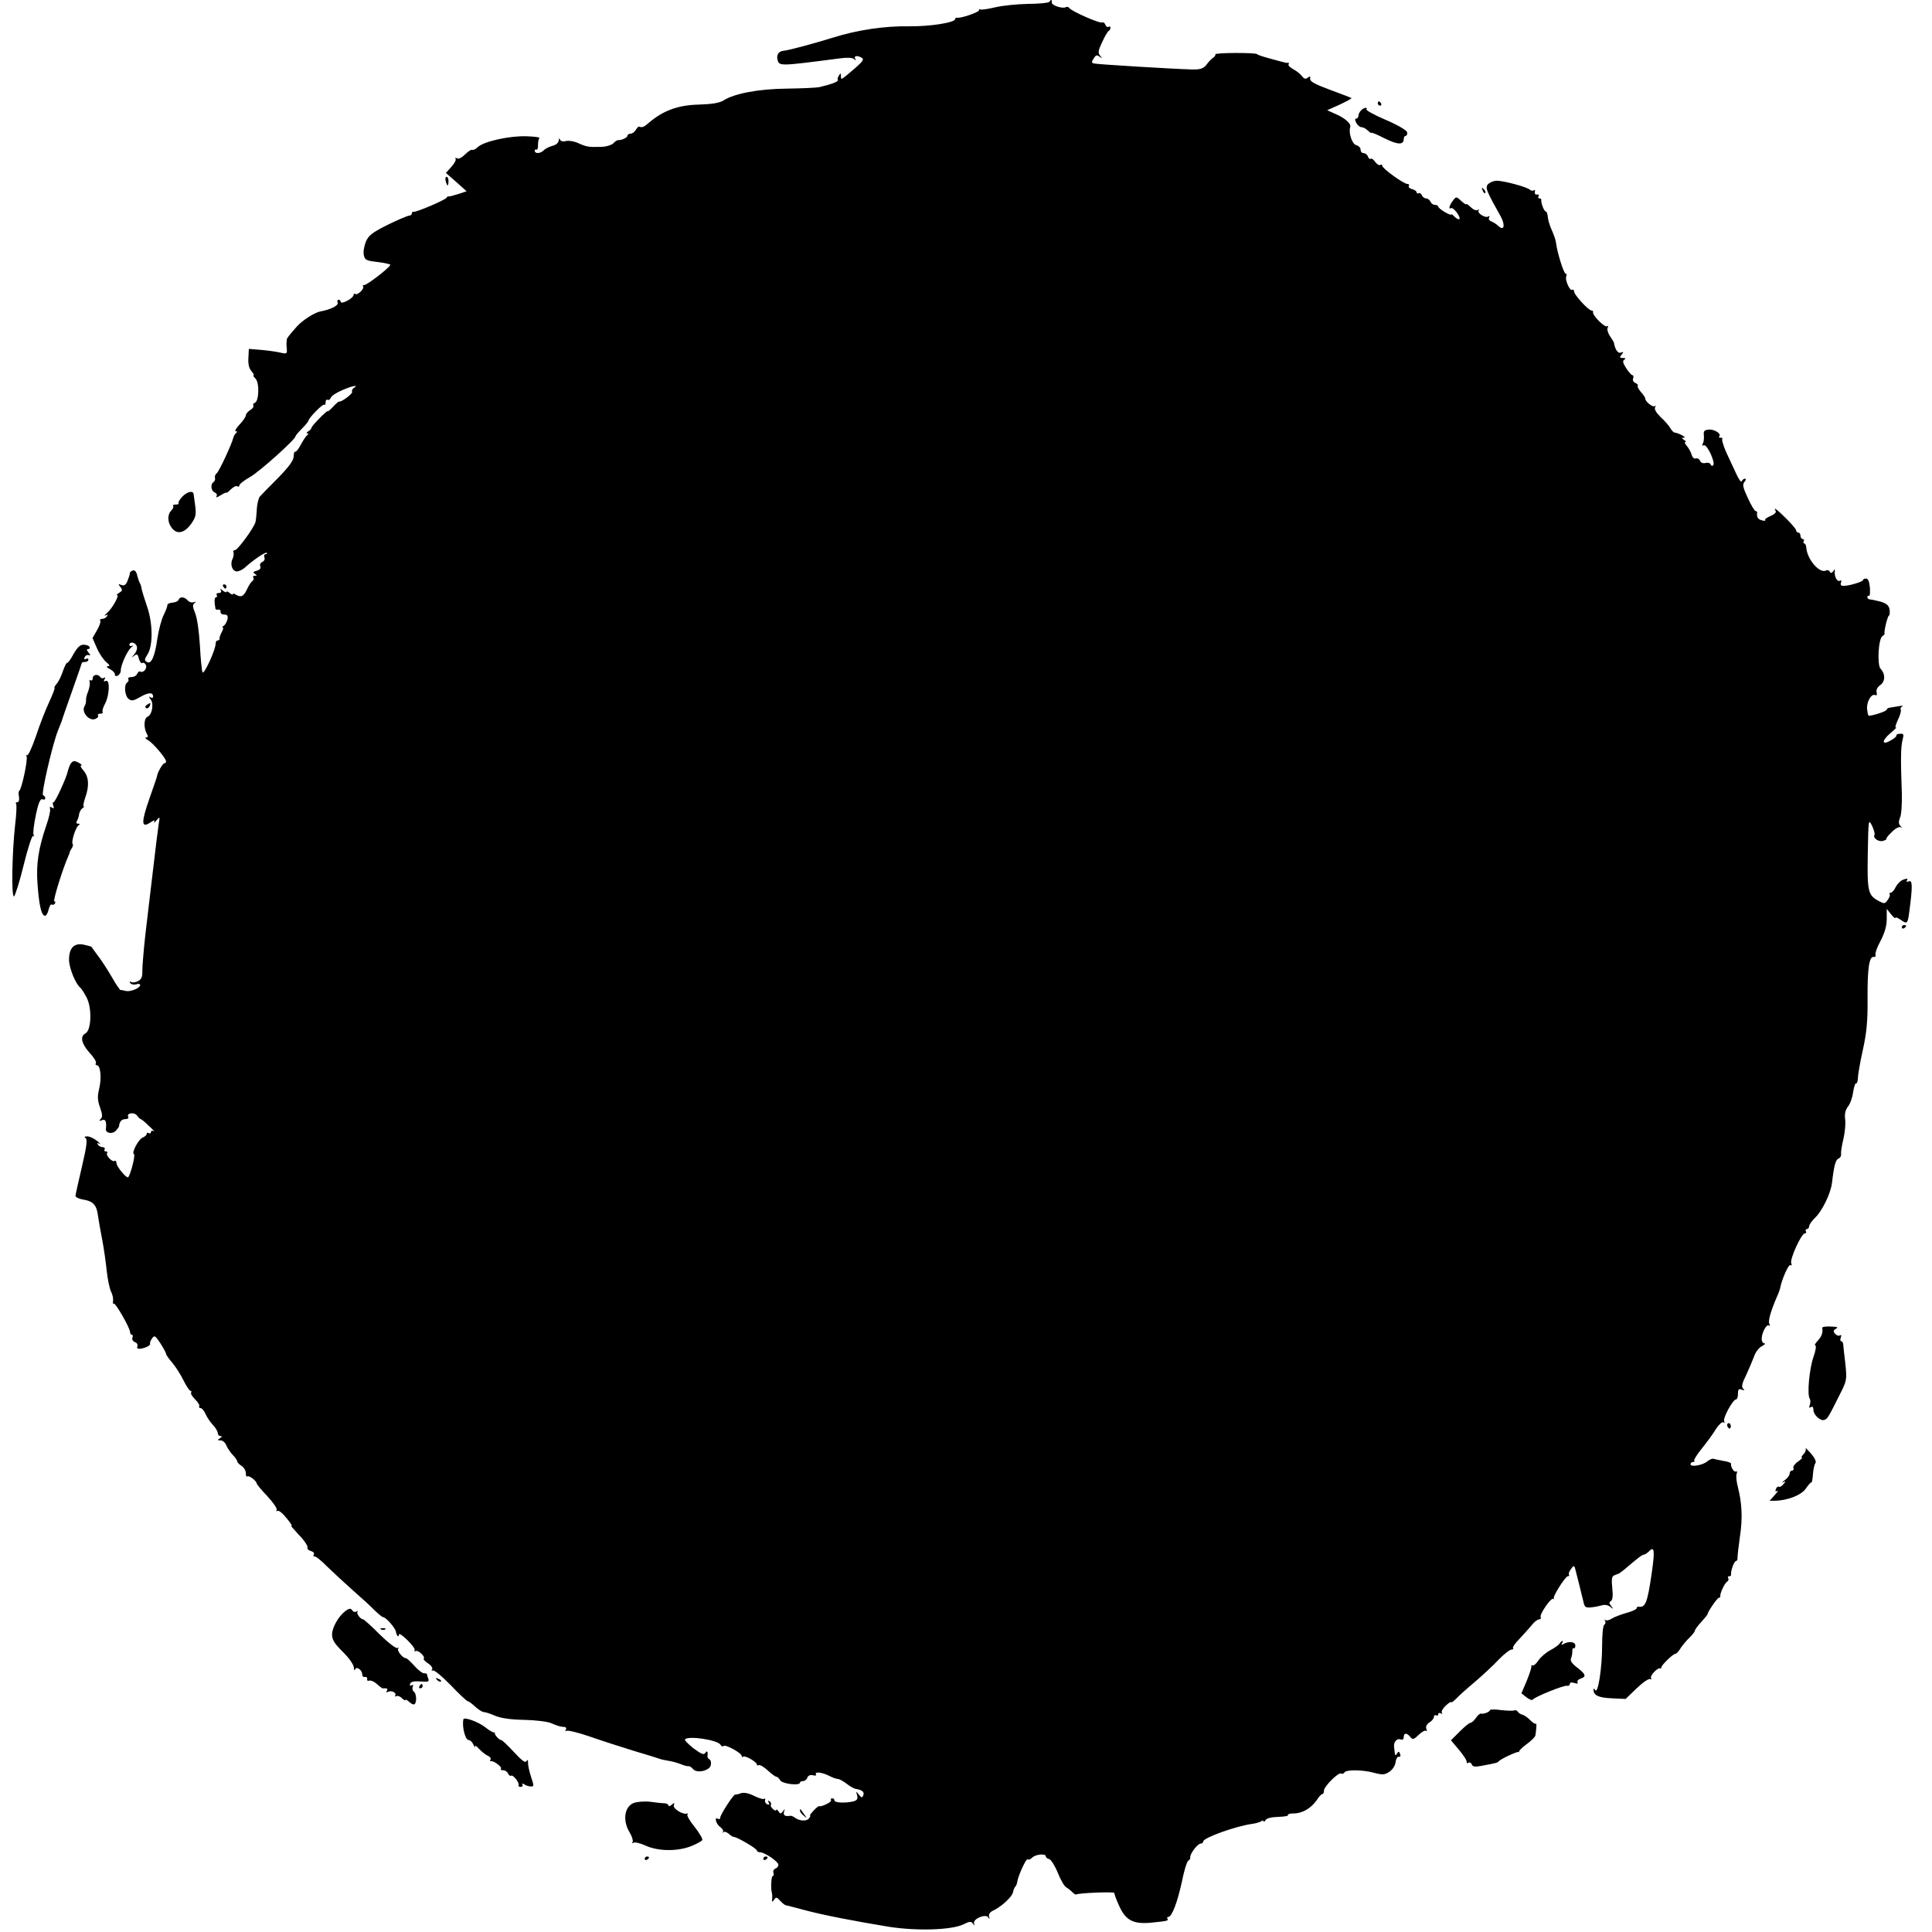 <?xml version="1.0" standalone="no"?>
<!DOCTYPE svg PUBLIC "-//W3C//DTD SVG 20010904//EN"
 "http://www.w3.org/TR/2001/REC-SVG-20010904/DTD/svg10.dtd">
<svg version="1.0" xmlns="http://www.w3.org/2000/svg"
 width="896pt" height="896pt" viewBox="0 0 896 896"
 preserveAspectRatio="xMidYMid meet">
<g transform="translate(0,896) scale(0.1,-0.1)"
fill="#000000" stroke="none">
<path d="M4866 8951 c-3 -4 -47 -9 -98 -9 -51 -1 -120 -8 -153 -16 -33 -8 -63
-12 -67 -10 -5 3 -8 1 -8 -4 0 -9 -88 -39 -102 -34 -5 1 -8 -2 -8 -6 0 -17
-117 -35 -215 -34 -112 2 -240 -17 -354 -53 -90 -28 -199 -57 -224 -60 -26 -2
-37 -18 -31 -43 8 -29 11 -29 286 7 38 5 61 4 69 -3 9 -8 10 -8 5 2 -8 14 12
16 32 3 10 -6 1 -18 -30 -45 -69 -59 -68 -59 -68 -39 0 15 -2 15 -9 3 -6 -8
-8 -17 -5 -21 4 -7 -33 -21 -86 -33 -14 -3 -81 -6 -150 -7 -131 -1 -246 -23
-295 -55 -18 -11 -51 -17 -113 -19 -98 -2 -168 -28 -236 -87 -19 -17 -29 -21
-42 -15 -3 1 -10 -6 -15 -15 -6 -10 -17 -18 -24 -18 -8 0 -15 -4 -15 -9 0 -9
-25 -21 -43 -21 -4 1 -15 -6 -23 -15 -9 -8 -34 -16 -57 -16 -57 -2 -67 0 -105
17 -19 9 -44 13 -57 10 -14 -4 -25 -1 -28 7 -3 7 -6 5 -6 -5 -1 -10 -12 -20
-28 -24 -15 -4 -34 -13 -41 -21 -16 -16 -42 -17 -42 -2 0 5 4 8 8 5 4 -2 8 7
7 22 0 15 3 29 7 32 4 3 -23 7 -60 8 -76 3 -197 -23 -226 -50 -10 -10 -22 -15
-26 -13 -4 3 -19 -7 -33 -21 -15 -15 -31 -23 -38 -18 -7 4 -9 3 -6 -3 3 -5 -6
-22 -20 -37 l-25 -28 48 -42 48 -43 -39 -13 c-22 -7 -42 -12 -44 -11 -2 2 -7
-1 -10 -6 -7 -11 -143 -69 -153 -65 -5 1 -8 -2 -8 -8 0 -5 -6 -10 -12 -10 -7
0 -52 -19 -99 -42 -72 -36 -89 -49 -102 -78 -8 -20 -13 -47 -10 -62 5 -24 11
-27 64 -33 32 -4 59 -10 59 -13 -1 -12 -111 -97 -122 -94 -5 1 -7 -2 -4 -6 7
-12 -28 -44 -37 -35 -4 3 -7 1 -7 -5 0 -6 -13 -18 -30 -27 -17 -9 -30 -11 -30
-5 0 5 -4 10 -10 10 -5 0 -7 -6 -4 -14 5 -13 -34 -32 -79 -40 -28 -5 -84 -41
-110 -70 -39 -44 -47 -55 -47 -61 0 -3 0 -8 -1 -12 -1 -5 0 -19 1 -32 2 -21
-1 -23 -27 -17 -15 4 -55 10 -88 13 l-61 5 -2 -42 c-2 -29 3 -48 14 -61 9 -11
14 -19 10 -19 -4 0 0 -7 9 -16 19 -19 16 -105 -3 -112 -7 -2 -10 -8 -7 -13 3
-4 -3 -14 -15 -21 -11 -7 -20 -18 -20 -24 0 -7 -13 -26 -29 -43 -16 -17 -24
-31 -18 -31 8 0 8 -3 2 -8 -5 -4 -11 -14 -13 -22 -6 -27 -65 -155 -77 -165 -7
-5 -10 -15 -8 -22 2 -6 -1 -14 -6 -18 -16 -10 -13 -42 5 -49 9 -4 12 -11 8
-18 -5 -7 4 -5 19 5 15 9 27 15 27 12 0 -3 9 4 20 15 12 12 25 18 30 15 6 -4
10 -2 10 4 0 6 23 24 50 39 44 25 210 174 210 188 0 3 13 19 30 36 16 16 30
33 30 36 1 13 67 81 74 75 3 -3 6 1 6 11 0 9 4 15 9 12 5 -3 12 1 15 9 3 9 26
24 52 35 47 21 81 27 55 11 -7 -5 -11 -13 -8 -18 5 -8 -53 -51 -61 -45 -1 1
-14 -10 -27 -24 -14 -15 -25 -24 -25 -21 0 8 -74 -67 -75 -76 0 -4 -7 -12 -15
-17 -8 -5 -10 -10 -5 -10 7 0 7 -3 0 -8 -6 -4 -19 -24 -30 -44 -10 -20 -22
-35 -26 -33 -3 3 -7 -7 -7 -21 0 -18 -20 -47 -73 -101 -41 -41 -79 -80 -84
-86 -6 -7 -12 -32 -14 -56 -1 -24 -4 -52 -6 -61 -5 -25 -85 -135 -97 -132 -5
1 -8 -3 -5 -10 2 -7 0 -21 -5 -31 -12 -24 -1 -57 21 -57 9 0 26 8 37 18 41 37
96 74 101 68 4 -3 1 -6 -5 -6 -6 0 -9 -7 -6 -15 4 -8 -1 -17 -9 -21 -9 -3 -13
-12 -10 -20 4 -10 -2 -17 -17 -21 -16 -4 -18 -8 -8 -14 10 -7 11 -9 0 -9 -7 0
-11 -4 -7 -9 3 -5 1 -12 -5 -16 -5 -3 -17 -21 -25 -39 -16 -33 -27 -38 -53
-23 -6 5 -12 5 -12 1 0 -3 -7 -1 -15 6 -8 7 -15 9 -15 5 0 -4 -8 -1 -17 6 -11
10 -14 10 -9 2 4 -8 1 -13 -9 -13 -9 0 -13 -4 -10 -10 3 -5 2 -10 -3 -10 -8 0
-9 -19 -3 -52 0 -5 7 -7 14 -5 6 1 11 -4 10 -10 -2 -7 6 -13 16 -13 15 0 19
-5 16 -22 -3 -12 -10 -25 -17 -30 -7 -4 -9 -8 -5 -8 4 0 2 -10 -5 -22 -7 -13
-11 -26 -10 -30 1 -5 -3 -8 -8 -8 -6 0 -10 -7 -10 -15 0 -28 -54 -146 -61
-133 -3 7 -9 64 -12 125 -4 65 -13 128 -22 149 -12 30 -13 39 -3 47 9 6 8 7
-4 4 -9 -3 -22 1 -28 9 -15 17 -37 18 -42 2 -2 -6 -15 -12 -29 -13 -13 -1 -23
-6 -23 -11 1 -5 -7 -26 -17 -46 -10 -20 -23 -69 -29 -108 -12 -86 -29 -123
-49 -110 -12 7 -12 12 3 35 26 40 25 144 -2 222 -12 35 -23 71 -25 80 -1 10
-5 23 -8 28 -4 6 -9 22 -13 37 -4 18 -11 25 -21 22 -8 -3 -14 -9 -13 -12 1 -4
-4 -19 -10 -34 -8 -21 -16 -26 -29 -21 -15 6 -16 4 -5 -9 11 -14 10 -18 -5
-27 -10 -6 -15 -11 -10 -11 12 0 -23 -63 -47 -83 -11 -10 -15 -15 -7 -11 9 5
12 3 7 -4 -4 -7 -14 -12 -22 -12 -8 0 -13 -4 -9 -9 3 -5 -4 -25 -16 -45 l-20
-35 20 -46 c11 -26 31 -55 43 -65 17 -14 19 -19 8 -20 -9 0 -5 -6 10 -13 14
-8 24 -19 23 -25 -2 -6 4 -9 12 -6 8 4 15 14 15 24 0 26 30 92 49 108 9 7 10
11 4 7 -7 -3 -13 -1 -13 4 0 17 27 13 34 -5 4 -10 -1 -26 -11 -38 -14 -16 -15
-18 -2 -8 14 11 18 9 23 -13 4 -14 11 -23 16 -20 6 4 13 -1 17 -10 6 -17 -14
-38 -28 -29 -4 2 -9 -3 -13 -11 -3 -8 -15 -15 -26 -15 -12 0 -19 -4 -15 -9 3
-5 1 -12 -5 -16 -16 -10 -12 -61 6 -76 14 -11 22 -10 55 9 38 22 59 22 59 1 0
-6 -6 -7 -12 -3 -9 6 -9 3 0 -9 17 -20 7 -73 -14 -81 -16 -6 -19 -49 -4 -77 8
-14 7 -19 -2 -19 -7 -1 -3 -6 9 -13 23 -13 83 -84 83 -98 0 -5 -4 -9 -8 -9 -8
0 -33 -45 -34 -60 0 -3 -16 -49 -35 -103 -39 -112 -38 -139 3 -112 18 12 24
13 19 4 -3 -8 1 -5 10 6 17 19 17 19 11 -16 -3 -19 -15 -114 -26 -210 -12 -96
-27 -232 -36 -304 -8 -71 -14 -147 -14 -167 1 -28 -4 -40 -20 -48 -11 -6 -26
-8 -32 -4 -7 4 -8 3 -4 -5 4 -6 16 -9 27 -6 10 4 19 2 19 -3 0 -14 -43 -32
-65 -28 -11 3 -23 5 -27 5 -3 1 -21 27 -39 59 -18 31 -46 75 -63 97 -16 22
-31 42 -32 44 -2 2 -18 6 -36 10 -44 9 -68 -15 -68 -70 0 -37 31 -114 53 -130
4 -3 17 -23 28 -44 26 -48 23 -151 -4 -167 -27 -14 -20 -47 18 -90 20 -21 33
-43 30 -48 -4 -6 -2 -10 4 -10 17 0 23 -59 11 -108 -9 -38 -8 -55 4 -88 11
-32 12 -45 3 -53 -9 -9 -8 -11 6 -6 16 7 22 -6 18 -41 -2 -19 29 -25 45 -9 8
8 15 18 16 22 2 22 12 33 30 33 10 0 16 5 13 10 -11 18 27 24 40 7 7 -10 15
-17 18 -17 2 0 20 -14 38 -32 19 -17 28 -28 22 -24 -7 4 -13 2 -13 -4 0 -6 -5
-8 -10 -5 -5 3 -10 2 -10 -4 0 -5 -8 -12 -17 -16 -20 -6 -55 -73 -42 -77 9 -3
-19 -108 -28 -108 -12 0 -53 52 -53 66 0 8 -4 13 -9 10 -11 -7 -43 28 -34 37
3 4 1 7 -6 7 -7 0 -9 4 -6 10 3 5 -1 10 -9 10 -8 0 -18 5 -22 12 -5 7 -2 9 7
4 8 -4 3 2 -11 13 -14 11 -34 21 -45 21 -13 0 -16 -3 -8 -8 9 -6 5 -38 -17
-132 -16 -69 -30 -130 -30 -136 0 -6 16 -14 35 -17 46 -7 63 -25 69 -73 3 -22
12 -73 20 -114 8 -41 17 -106 21 -145 4 -38 13 -81 20 -95 7 -14 11 -33 9 -43
-1 -11 0 -16 4 -13 6 7 74 -111 75 -131 0 -7 4 -13 8 -13 5 0 6 -6 3 -14 -3
-7 2 -16 11 -20 10 -3 15 -12 12 -20 -3 -8 1 -12 11 -11 25 2 52 16 48 24 -2
3 2 14 9 24 11 16 15 13 39 -23 14 -22 26 -44 26 -48 0 -5 13 -24 29 -42 16
-19 39 -55 52 -82 13 -26 28 -48 32 -48 5 0 6 -4 3 -9 -3 -4 6 -18 19 -31 13
-13 22 -27 19 -31 -3 -5 0 -9 6 -9 6 0 16 -12 23 -27 6 -15 22 -38 35 -52 12
-13 22 -30 22 -37 0 -8 6 -14 13 -14 8 0 7 -4 -3 -10 -13 -8 -12 -10 3 -10 10
0 21 -10 26 -22 5 -13 19 -33 30 -45 12 -12 21 -26 21 -30 0 -5 9 -14 20 -21
11 -7 20 -22 20 -34 0 -12 3 -18 7 -15 6 7 43 -21 43 -32 0 -4 22 -31 50 -60
27 -29 47 -58 43 -64 -3 -5 -2 -7 4 -4 6 4 25 -12 43 -35 19 -23 28 -38 21
-34 -7 5 8 -13 33 -40 26 -26 44 -54 42 -60 -3 -7 5 -14 16 -17 11 -3 17 -10
13 -17 -3 -6 -2 -9 3 -8 5 2 32 -19 59 -47 28 -27 82 -77 119 -110 38 -33 84
-75 101 -93 18 -17 36 -32 40 -32 13 0 57 -51 59 -67 3 -19 14 -30 14 -13 0 7
18 -5 39 -26 22 -21 37 -42 34 -47 -3 -6 -1 -7 4 -4 11 7 47 -26 38 -35 -3 -3
6 -13 20 -22 14 -9 23 -22 19 -28 -4 -6 -3 -8 3 -5 6 4 43 -27 83 -68 39 -41
75 -75 80 -75 4 0 19 -11 34 -25 15 -14 33 -25 40 -25 8 0 31 -8 52 -17 26
-11 71 -18 134 -19 52 -1 109 -8 125 -15 36 -15 40 -16 61 -18 9 0 12 -6 8
-13 -4 -6 -3 -8 3 -5 6 4 55 -8 110 -27 54 -19 145 -48 203 -66 58 -17 112
-34 120 -37 8 -3 27 -7 41 -9 15 -2 39 -9 55 -15 16 -7 33 -11 38 -10 4 1 13
-5 20 -13 16 -21 74 -9 82 16 3 12 1 24 -5 28 -7 4 -11 11 -10 16 3 20 -2 28
-10 15 -7 -11 -18 -6 -55 21 -25 20 -43 38 -39 42 18 17 150 -3 164 -25 4 -8
11 -10 15 -6 9 8 84 -33 84 -47 0 -5 3 -6 6 -3 8 8 64 -24 64 -36 0 -4 4 -6 9
-3 5 3 23 -8 41 -24 18 -17 36 -30 41 -30 4 0 12 -7 17 -16 9 -17 92 -27 92
-11 0 4 6 7 14 7 8 0 17 7 20 16 4 10 14 14 26 11 11 -3 18 -1 14 4 -8 14 28
10 60 -6 15 -8 34 -15 41 -15 7 0 25 -10 41 -22 15 -12 34 -23 42 -24 30 -5
41 -14 36 -29 -6 -14 -8 -13 -21 2 -13 17 -14 17 -8 -3 4 -17 0 -23 -17 -28
-36 -9 -88 -7 -88 4 0 6 -5 10 -11 10 -5 0 -8 -4 -5 -9 5 -8 -47 -33 -56 -27
-1 1 -13 -8 -25 -21 -12 -13 -20 -23 -16 -23 3 0 0 -6 -6 -14 -12 -14 -46 -11
-67 6 -7 5 -16 8 -20 7 -23 -4 -33 2 -28 19 5 14 4 15 -5 2 -10 -13 -12 -13
-21 0 -5 8 -10 11 -10 6 0 -5 -7 -3 -15 4 -8 7 -13 16 -10 20 3 5 0 12 -6 16
-8 5 -9 3 -4 -6 5 -8 3 -11 -6 -8 -8 3 -13 12 -11 19 2 8 0 11 -3 7 -4 -4 -25
2 -47 13 -26 13 -47 17 -61 13 -12 -5 -25 -7 -28 -7 -7 2 -69 -93 -69 -107 0
-6 -4 -8 -10 -5 -19 12 -10 -24 10 -38 11 -8 17 -18 12 -23 -4 -5 -3 -6 2 -1
5 4 16 1 25 -7 9 -8 19 -15 24 -15 15 0 107 -54 107 -63 0 -4 6 -8 14 -8 22 0
85 -43 86 -58 0 -7 -6 -15 -14 -18 -8 -3 -12 -12 -9 -20 3 -8 1 -14 -3 -14 -8
0 -10 -63 -4 -80 1 -3 2 -14 1 -25 -2 -17 0 -18 9 -5 9 13 13 12 28 -5 10 -11
22 -21 27 -21 6 -1 44 -11 85 -22 85 -23 235 -52 394 -78 130 -20 291 -15 345
12 28 14 35 14 43 3 8 -12 9 -11 5 1 -5 21 53 46 66 28 6 -10 8 -9 4 3 -3 10
3 20 16 27 39 17 92 66 95 87 2 11 7 22 10 25 4 3 9 14 10 25 6 32 42 109 48
102 4 -3 13 0 21 8 16 16 63 20 63 6 0 -5 7 -11 16 -13 8 -2 26 -30 39 -62 13
-33 31 -64 39 -68 8 -5 21 -15 29 -23 8 -8 16 -13 18 -11 8 7 178 14 177 7 -1
-3 8 -29 21 -57 30 -69 65 -88 146 -81 80 8 85 9 79 19 -3 4 -1 8 4 8 17 0 43
70 63 163 10 50 23 93 29 97 7 4 11 11 10 16 -3 15 34 64 48 64 6 0 12 4 12
10 0 17 153 72 230 82 14 2 31 7 38 11 6 5 12 5 12 0 0 -4 4 -2 9 6 6 9 28 14
59 15 27 1 48 4 45 8 -2 5 10 8 27 8 40 0 80 24 106 61 10 16 22 29 27 29 4 0
7 7 7 16 0 19 68 87 80 79 5 -3 11 -1 15 5 8 14 85 13 139 -2 38 -10 48 -9 69
5 15 10 27 28 29 44 2 16 8 27 15 26 7 -2 10 4 6 13 -5 13 -7 13 -14 2 -9 -14
-9 -14 -14 32 -2 22 14 40 31 33 8 -3 14 1 14 11 0 20 14 21 30 1 12 -14 16
-13 40 10 14 14 30 22 34 18 4 -4 4 0 1 9 -4 11 1 21 14 30 12 7 21 19 21 26
0 7 5 10 10 7 6 -3 10 -1 10 5 0 6 5 8 12 4 6 -4 8 -3 5 3 -4 6 5 21 18 33 14
13 25 20 25 16 0 -4 10 3 23 16 12 13 51 48 87 78 35 30 85 76 110 103 25 26
52 47 60 47 7 0 10 3 7 6 -4 4 10 24 31 45 20 22 46 50 57 64 11 14 26 25 33
25 7 0 10 5 7 10 -7 12 48 92 58 85 4 -3 5 -2 3 1 -7 9 54 104 65 104 6 0 8 3
5 8 -2 4 2 16 10 26 10 15 14 16 18 5 5 -18 32 -126 40 -160 5 -23 10 -26 38
-23 18 2 41 7 51 10 10 3 26 0 35 -8 15 -12 16 -11 4 4 -10 12 -10 18 -1 23 8
5 10 26 6 61 -4 40 -2 54 9 58 8 3 17 7 21 8 4 2 16 11 27 20 63 54 82 68 89
68 5 0 16 7 25 16 24 25 27 4 13 -95 -21 -146 -30 -168 -63 -162 -5 0 -8 -3
-8 -8 0 -4 -21 -14 -47 -21 -27 -8 -57 -19 -69 -27 -11 -7 -24 -10 -29 -6 -4
5 -5 3 -1 -4 3 -6 2 -14 -4 -18 -6 -3 -10 -46 -10 -97 0 -102 -19 -226 -32
-206 -4 7 -8 9 -8 3 0 -27 21 -38 83 -41 l66 -3 52 50 c28 27 56 46 62 42 5
-3 7 -1 4 4 -7 11 30 50 42 46 3 -2 6 0 6 5 0 10 54 62 64 62 5 0 17 12 26 28
10 15 29 37 42 49 12 12 23 26 23 30 0 5 13 23 30 41 16 18 29 34 29 35 -3 7
45 77 52 77 5 0 8 3 7 8 -2 12 20 60 32 67 5 3 8 11 5 16 -4 5 -1 9 4 9 6 0
10 3 9 7 -3 15 14 63 22 63 5 0 9 8 8 18 0 9 5 52 11 95 13 84 10 154 -9 229
-7 26 -10 55 -6 63 3 9 2 14 -3 11 -9 -6 -26 22 -23 36 1 4 -15 10 -36 13 -20
4 -41 8 -47 10 -5 1 -17 -4 -27 -12 -20 -18 -78 -28 -78 -14 0 6 5 11 12 11 6
0 9 3 5 6 -3 3 13 29 36 57 23 29 53 69 65 90 13 20 28 34 34 31 7 -4 8 -2 4
4 -8 13 40 102 55 102 5 0 9 12 9 26 0 21 4 25 18 19 13 -4 14 -3 6 5 -9 9 -5
25 14 63 13 29 30 68 37 87 6 19 23 41 36 47 13 7 18 13 12 13 -7 0 -13 9 -13
20 0 29 22 70 33 63 6 -3 7 -1 3 6 -8 12 5 57 32 121 9 19 17 41 18 48 8 41
39 110 47 105 6 -4 8 0 4 9 -7 19 47 138 63 138 6 0 8 4 5 10 -3 5 -1 10 4 10
6 0 11 6 11 13 0 7 13 26 29 41 32 31 71 111 77 160 9 79 17 108 30 113 8 3
14 13 12 22 -1 9 4 40 11 69 7 30 11 70 8 91 -3 26 1 43 13 59 10 12 21 42 24
67 4 25 10 43 14 41 4 -2 7 8 8 22 0 15 10 74 23 132 18 82 23 135 22 240 -1
140 8 197 29 192 6 -1 10 3 8 10 -3 7 8 37 24 66 19 37 28 69 28 101 l0 46 20
-25 c11 -14 20 -21 20 -17 0 5 10 1 22 -7 33 -23 35 -21 42 32 16 119 16 151
-1 145 -11 -4 -14 -2 -9 5 5 8 1 9 -16 3 -13 -4 -29 -20 -36 -34 -7 -15 -18
-27 -23 -27 -6 0 -8 -3 -5 -8 2 -4 -2 -16 -10 -26 -12 -18 -16 -18 -40 -5 -51
27 -55 43 -52 220 3 161 3 163 20 129 9 -19 14 -38 11 -42 -9 -15 22 -35 42
-27 11 4 17 8 13 8 -3 1 7 15 24 31 16 17 35 27 41 24 9 -5 9 -4 0 6 -8 9 -9
20 -1 39 6 14 9 64 8 111 -6 160 -5 215 3 247 7 28 6 32 -12 30 -11 0 -18 -4
-16 -7 2 -4 -9 -14 -25 -23 -44 -26 -45 -3 -3 33 21 18 33 30 26 26 -6 -3 -2
12 8 34 11 22 17 45 14 49 -3 5 1 12 7 15 7 3 0 4 -17 1 -16 -3 -36 -6 -42 -7
-7 -1 -13 -5 -13 -9 0 -8 -79 -33 -85 -27 -2 2 -4 14 -6 28 -4 32 18 73 36 67
8 -4 11 1 8 13 -3 11 4 24 17 33 24 17 24 52 1 76 -16 18 -10 139 9 151 6 4
11 9 10 11 -4 9 13 80 20 84 4 2 5 16 3 30 -4 18 -15 27 -42 35 -20 5 -42 10
-48 10 -7 0 -13 5 -13 11 0 5 3 8 8 6 4 -3 5 14 4 37 -3 29 -8 43 -18 43 -8 0
-14 -3 -14 -7 0 -8 -68 -28 -92 -27 -10 0 -14 6 -10 15 3 9 1 13 -5 9 -12 -8
-27 20 -24 43 1 12 0 12 -7 1 -7 -9 -12 -10 -16 -2 -4 6 -11 9 -16 6 -29 -18
-89 49 -93 105 -1 11 -5 20 -10 20 -4 0 -5 5 -2 10 3 6 1 10 -4 10 -6 0 -11 7
-11 15 0 8 -4 15 -10 15 -5 0 -10 5 -10 10 0 6 -21 30 -46 55 -43 43 -62 57
-49 35 4 -6 -7 -16 -24 -23 -17 -7 -29 -16 -25 -19 3 -4 -3 -4 -15 -1 -19 5
-25 15 -22 36 0 4 -3 7 -7 7 -5 0 -21 27 -36 60 -23 49 -26 63 -16 75 8 9 8
15 2 15 -6 0 -12 -6 -15 -12 -2 -7 -14 10 -26 37 -13 28 -34 73 -47 101 -12
29 -20 55 -17 58 4 3 0 6 -7 6 -7 0 -11 3 -7 6 12 12 -22 34 -48 32 -21 -2
-26 -7 -23 -28 1 -14 -1 -31 -5 -37 -5 -8 -3 -11 5 -8 15 6 55 -82 43 -93 -4
-4 -10 -2 -12 4 -2 7 -13 10 -23 7 -12 -3 -22 1 -26 10 -3 9 -12 13 -19 11 -8
-3 -16 4 -20 18 -4 13 -14 31 -23 41 -8 9 -11 17 -6 17 5 0 2 5 -6 10 -13 9
-13 10 0 10 14 1 -25 22 -44 24 -5 1 -14 10 -20 21 -6 11 -26 34 -45 51 -21
21 -30 37 -25 46 4 7 3 10 -1 5 -9 -8 -45 20 -45 35 0 5 -9 18 -20 30 -10 12
-17 24 -15 28 3 5 -2 11 -11 14 -9 4 -14 13 -10 21 3 8 1 15 -3 15 -5 0 -18
15 -29 32 -16 24 -18 35 -9 40 8 5 6 8 -7 8 -15 0 -16 3 -6 15 11 13 10 14 -3
10 -13 -6 -27 14 -32 45 0 3 -9 17 -19 32 -10 15 -14 33 -10 39 4 7 3 9 -3 6
-11 -7 -70 52 -65 66 1 4 -2 7 -7 7 -14 0 -81 73 -81 88 0 7 -4 11 -9 8 -11
-7 -35 49 -27 63 3 5 2 11 -4 13 -9 3 -38 96 -44 143 -1 11 -10 37 -19 57 -10
21 -18 49 -19 63 -1 14 -6 25 -10 25 -7 0 -23 41 -20 53 1 4 -3 7 -9 7 -5 0
-7 5 -4 10 4 6 1 9 -7 8 -7 -2 -12 4 -10 12 2 8 0 12 -4 8 -4 -4 -13 -3 -20 3
-16 13 -120 41 -153 41 -13 0 -30 -7 -39 -15 -16 -16 -10 -30 58 -151 22 -41
15 -69 -11 -44 -8 8 -22 17 -32 21 -11 4 -15 12 -11 18 4 8 3 9 -4 5 -15 -9
-55 18 -44 29 4 5 2 5 -5 1 -7 -4 -21 2 -33 14 -11 11 -20 17 -20 13 0 -3 -10
3 -23 15 -22 21 -24 21 -37 4 -18 -22 -24 -46 -11 -37 11 6 47 -42 39 -51 -3
-3 -13 2 -22 11 -9 9 -16 14 -16 10 0 -3 -13 2 -30 12 -16 9 -30 21 -30 25 0
4 -7 8 -15 8 -9 0 -18 7 -21 15 -4 8 -13 15 -20 15 -8 0 -17 7 -20 15 -4 8
-10 12 -15 9 -5 -3 -9 -1 -9 4 0 5 -9 12 -21 15 -12 3 -19 10 -15 15 3 5 0 9
-7 9 -17 0 -117 72 -117 85 0 5 -4 7 -9 3 -5 -3 -16 4 -24 15 -7 11 -17 17
-20 14 -4 -4 -9 1 -13 10 -3 9 -12 16 -20 16 -8 0 -14 7 -14 16 0 9 -9 18 -20
21 -20 5 -37 58 -28 85 5 15 -27 43 -74 62 l-33 15 58 26 c32 15 57 29 55 30
-2 2 -46 19 -98 38 -70 26 -95 39 -94 51 2 13 -1 14 -11 6 -10 -8 -17 -6 -27
7 -7 10 -25 24 -40 32 -15 8 -25 18 -22 23 3 5 2 8 -3 7 -4 -1 -10 0 -13 1 -3
1 -12 3 -20 5 -68 18 -106 29 -110 34 -7 8 -199 7 -194 -1 2 -4 -2 -10 -9 -15
-7 -4 -20 -17 -28 -28 -15 -22 -31 -28 -69 -27 -84 2 -447 24 -458 28 -10 3
-10 8 0 23 10 16 15 18 28 8 13 -10 13 -10 2 5 -11 13 -9 24 9 62 12 26 25 49
30 52 5 3 9 10 9 15 0 6 -4 8 -9 5 -5 -3 -12 1 -15 10 -3 8 -10 13 -15 10 -10
-6 -142 52 -152 67 -4 5 -11 7 -16 4 -15 -9 -68 9 -65 22 2 13 -5 15 -12 2z"/>
<path d="M6390 8480 c0 -5 5 -10 11 -10 5 0 7 5 4 10 -3 6 -8 10 -11 10 -2 0
-4 -4 -4 -10z"/>
<path d="M6312 8448 c-7 -7 -12 -18 -12 -25 0 -7 -5 -13 -10 -13 -7 0 -7 -6 0
-20 6 -11 17 -20 25 -20 7 0 21 -7 29 -16 9 -8 16 -13 16 -10 0 3 27 -8 60
-25 62 -31 90 -32 90 -4 0 8 4 15 9 15 5 0 8 7 7 16 -1 9 -41 33 -99 58 -54
23 -94 45 -90 49 3 4 2 7 -3 7 -6 0 -15 -5 -22 -12z"/>
<path d="M2067 8120 c3 -11 7 -20 9 -20 2 0 4 9 4 20 0 11 -4 20 -9 20 -5 0
-7 -9 -4 -20z"/>
<path d="M6876 8077 c3 -10 9 -15 12 -12 3 3 0 11 -7 18 -10 9 -11 8 -5 -6z"/>
<path d="M844 6655 c-12 -13 -19 -26 -16 -29 3 -3 -3 -6 -13 -6 -10 0 -16 -3
-12 -6 3 -4 0 -13 -8 -21 -20 -20 -19 -56 3 -83 25 -31 60 -21 91 24 23 35 23
39 9 134 -2 19 -31 12 -54 -13z"/>
<path d="M1035 6240 c3 -5 8 -10 11 -10 2 0 4 5 4 10 0 6 -5 10 -11 10 -5 0
-7 -4 -4 -10z"/>
<path d="M340 5925 c-13 -24 -26 -42 -29 -39 -2 2 -11 -15 -19 -38 -8 -24 -21
-51 -30 -60 -8 -10 -12 -18 -9 -18 3 0 -8 -29 -25 -66 -17 -36 -45 -108 -62
-160 -18 -52 -36 -91 -41 -87 -4 5 -5 3 -2 -4 8 -12 -23 -156 -34 -161 -3 -1
-4 -14 -1 -27 2 -15 0 -25 -7 -25 -7 0 -10 -4 -6 -9 3 -6 1 -50 -5 -98 -14
-126 -18 -334 -5 -330 5 2 26 68 45 146 20 81 39 139 44 134 5 -4 6 -3 2 4 -4
7 1 48 10 92 12 58 21 78 31 74 7 -3 13 -1 13 5 0 6 -5 12 -10 14 -11 3 45
243 70 303 7 17 14 35 16 40 1 6 23 68 48 139 25 71 46 131 46 133 0 1 7 3 15
3 8 0 15 5 15 11 0 5 -5 7 -11 3 -7 -4 -10 -1 -7 7 3 8 11 13 18 11 11 -3 11
0 0 12 -9 12 -9 16 -1 16 7 0 9 5 6 10 -3 6 -16 10 -28 10 -16 0 -29 -13 -47
-45z"/>
<path d="M430 5814 c0 -8 -4 -12 -10 -9 -5 3 -7 0 -4 -8 2 -7 -1 -27 -7 -43
-7 -16 -11 -35 -10 -41 1 -7 -2 -21 -8 -30 -13 -26 21 -67 49 -58 11 4 18 11
15 16 -4 5 1 9 10 9 9 0 14 4 11 8 -3 5 2 22 11 38 21 40 24 114 4 106 -10 -4
-12 -1 -6 8 5 8 4 11 -3 6 -6 -3 -13 -2 -17 4 -10 16 -35 12 -35 -6z"/>
<path d="M681 5691 c-8 -5 -9 -11 -3 -15 5 -3 12 1 16 9 6 17 6 18 -13 6z"/>
<path d="M325 5413 c-5 -10 -9 -24 -11 -31 -6 -30 -58 -142 -65 -142 -5 0 -5
-7 -2 -17 5 -12 3 -14 -7 -8 -8 5 -11 3 -8 -6 3 -8 -5 -43 -18 -79 -36 -107
-47 -178 -40 -270 7 -96 17 -142 33 -147 6 -2 14 10 18 27 4 16 10 28 15 25 5
-3 11 -1 15 5 3 5 2 10 -3 10 -8 0 37 146 65 210 3 8 7 17 7 20 1 3 5 11 10
18 4 7 6 16 3 18 -8 8 14 78 27 86 8 6 7 8 -2 8 -8 0 -10 5 -5 13 4 6 9 21 10
32 2 10 9 23 16 27 6 4 9 8 5 8 -4 0 0 19 8 43 19 53 16 96 -10 125 -11 12
-15 22 -10 22 13 0 -19 20 -32 20 -7 0 -15 -8 -19 -17z"/>
<path d="M8820 4659 c0 -5 5 -7 10 -4 6 3 10 8 10 11 0 2 -4 4 -10 4 -5 0 -10
-5 -10 -11z"/>
<path d="M8451 2802 c4 -22 -3 -41 -21 -60 -12 -12 -16 -22 -11 -22 5 0 2 -24
-9 -54 -19 -56 -30 -173 -17 -193 4 -6 4 -19 0 -29 -4 -12 -3 -15 5 -10 8 5
12 0 12 -12 0 -24 33 -54 51 -47 15 6 17 9 71 117 33 65 34 68 26 145 -5 43
-10 84 -10 91 -1 6 -5 12 -9 12 -5 0 -5 7 -2 17 4 10 2 14 -4 10 -6 -4 -16 0
-22 7 -10 11 -9 16 4 24 12 6 6 9 -24 10 -23 1 -40 -1 -40 -6z"/>
<path d="M8010 2351 c0 -6 4 -12 8 -15 5 -3 9 1 9 9 0 8 -4 15 -9 15 -4 0 -8
-4 -8 -9z"/>
<path d="M8374 2243 c3 -6 -1 -19 -10 -27 -8 -9 -12 -16 -7 -16 4 0 -4 -8 -18
-18 -14 -9 -24 -23 -22 -29 3 -7 0 -13 -6 -13 -6 0 -11 -6 -11 -14 0 -7 -10
-21 -22 -30 -13 -9 -16 -14 -8 -10 13 7 13 5 1 -9 -7 -9 -17 -15 -21 -12 -4 3
-11 -2 -14 -11 -4 -10 -2 -13 7 -8 6 4 1 -5 -12 -19 l-24 -27 24 0 c59 1 124
26 145 58 12 17 23 30 25 27 2 -2 5 15 7 38 1 22 7 46 11 51 6 7 -3 25 -21 46
-17 19 -28 30 -24 23z"/>
<path d="M1600 1487 c-31 -24 -60 -76 -60 -107 0 -25 11 -42 50 -81 29 -28 50
-59 51 -72 0 -12 3 -16 6 -9 6 16 33 -3 33 -24 0 -8 6 -13 13 -11 6 1 11 -3
10 -10 -2 -7 3 -10 10 -7 7 2 23 -5 35 -16 12 -11 24 -20 27 -20 22 1 25 -1
19 -12 -4 -6 -3 -8 4 -5 15 10 43 -3 35 -16 -3 -5 -1 -7 5 -3 6 3 18 -1 26
-10 9 -8 16 -12 16 -8 0 4 8 0 18 -9 10 -10 22 -14 25 -10 11 10 8 51 -4 58
-6 4 -8 14 -5 22 4 9 2 11 -5 7 -7 -4 -10 -1 -7 7 3 10 18 13 48 11 36 -3 42
-1 36 13 -3 9 -6 19 -6 21 0 2 -6 4 -14 4 -8 0 -28 16 -45 35 -17 19 -34 35
-39 35 -15 0 -43 36 -35 45 5 4 3 5 -3 2 -7 -4 -43 24 -83 63 -39 39 -73 70
-77 70 -12 0 -33 28 -26 35 4 5 2 5 -5 1 -6 -3 -14 -2 -18 4 -8 13 -16 12 -35
-3z"/>
<path d="M1768 1403 c7 -3 16 -2 19 1 4 3 -2 6 -13 5 -11 0 -14 -3 -6 -6z"/>
<path d="M7233 1338 c-4 -7 -24 -21 -43 -31 -19 -10 -44 -31 -55 -47 -10 -16
-23 -26 -27 -24 -5 3 -7 2 -6 -3 2 -4 -8 -35 -21 -67 l-25 -59 24 -19 c13 -10
26 -15 29 -10 9 13 144 67 158 64 7 -2 13 2 13 8 0 7 8 9 21 5 14 -5 19 -3 15
3 -3 6 3 13 14 17 28 9 25 20 -15 51 -25 19 -34 32 -29 43 4 9 6 24 6 34 0 9
2 15 6 13 4 -3 8 3 8 12 0 19 -31 22 -56 7 -9 -5 -11 -4 -6 3 4 7 5 12 2 12
-3 0 -9 -6 -13 -12z"/>
<path d="M2027 1169 c7 -7 15 -10 18 -7 3 3 -2 9 -12 12 -14 6 -15 5 -6 -5z"/>
<path d="M1945 1140 c-3 -5 -1 -10 4 -10 6 0 11 5 11 10 0 6 -2 10 -4 10 -3 0
-8 -4 -11 -10z"/>
<path d="M6910 1029 c0 -8 -31 -20 -42 -16 -4 1 -15 -8 -23 -20 -9 -13 -20
-23 -26 -23 -5 0 -27 -18 -49 -40 l-41 -41 38 -45 c21 -25 37 -50 35 -56 -1
-5 2 -7 8 -3 5 3 13 0 16 -8 4 -11 15 -12 47 -6 65 12 72 14 77 20 10 12 88
48 94 44 3 -3 4 -2 1 1 -2 4 14 20 35 35 22 16 41 35 41 42 1 6 3 22 4 35 1
12 0 21 -2 18 -3 -3 -15 5 -27 17 -11 12 -28 23 -36 25 -8 2 -18 8 -21 14 -4
6 -11 8 -15 6 -5 -3 -33 -2 -61 1 -29 4 -53 4 -53 0z"/>
<path d="M2149 986 c-7 -36 9 -96 25 -96 7 0 17 -10 22 -22 6 -13 9 -16 7 -8
-2 8 7 3 19 -11 13 -14 31 -28 41 -32 10 -4 15 -12 12 -17 -4 -6 -3 -9 2 -8
12 4 54 -28 46 -35 -3 -4 1 -7 11 -7 9 0 19 -7 22 -15 4 -8 10 -13 14 -10 10
6 41 -35 35 -45 -2 -4 2 -7 10 -7 8 0 11 5 8 10 -4 6 -1 7 8 2 7 -5 21 -10 30
-10 16 -1 16 2 2 44 -8 25 -15 55 -14 66 0 13 -2 16 -8 7 -5 -9 -22 4 -58 43
-28 30 -54 55 -58 55 -11 0 -34 27 -30 34 3 3 2 4 -1 1 -4 -2 -23 8 -43 24
-33 26 -100 50 -102 37z"/>
<path d="M2938 598 c-43 -18 -51 -82 -18 -136 11 -18 17 -38 14 -44 -4 -7 -2
-8 4 -4 6 4 31 -2 55 -13 59 -27 148 -28 212 -3 27 11 51 24 52 29 2 6 -14 33
-36 61 -22 27 -37 53 -33 57 4 4 3 6 -3 4 -20 -5 -66 24 -60 39 4 12 3 13 -10
2 -8 -7 -15 -8 -15 -3 0 5 -8 9 -17 10 -10 0 -40 3 -68 7 -28 3 -62 0 -77 -6z"/>
<path d="M3710 563 c0 -6 8 -17 18 -24 16 -13 16 -13 2 6 -8 11 -16 22 -17 24
-2 2 -3 0 -3 -6z"/>
<path d="M2990 339 c0 -5 5 -7 10 -4 6 3 10 8 10 11 0 2 -4 4 -10 4 -5 0 -10
-5 -10 -11z"/>
<path d="M3540 339 c0 -5 5 -7 10 -4 6 3 10 8 10 11 0 2 -4 4 -10 4 -5 0 -10
-5 -10 -11z"/>
</g>
</svg>
